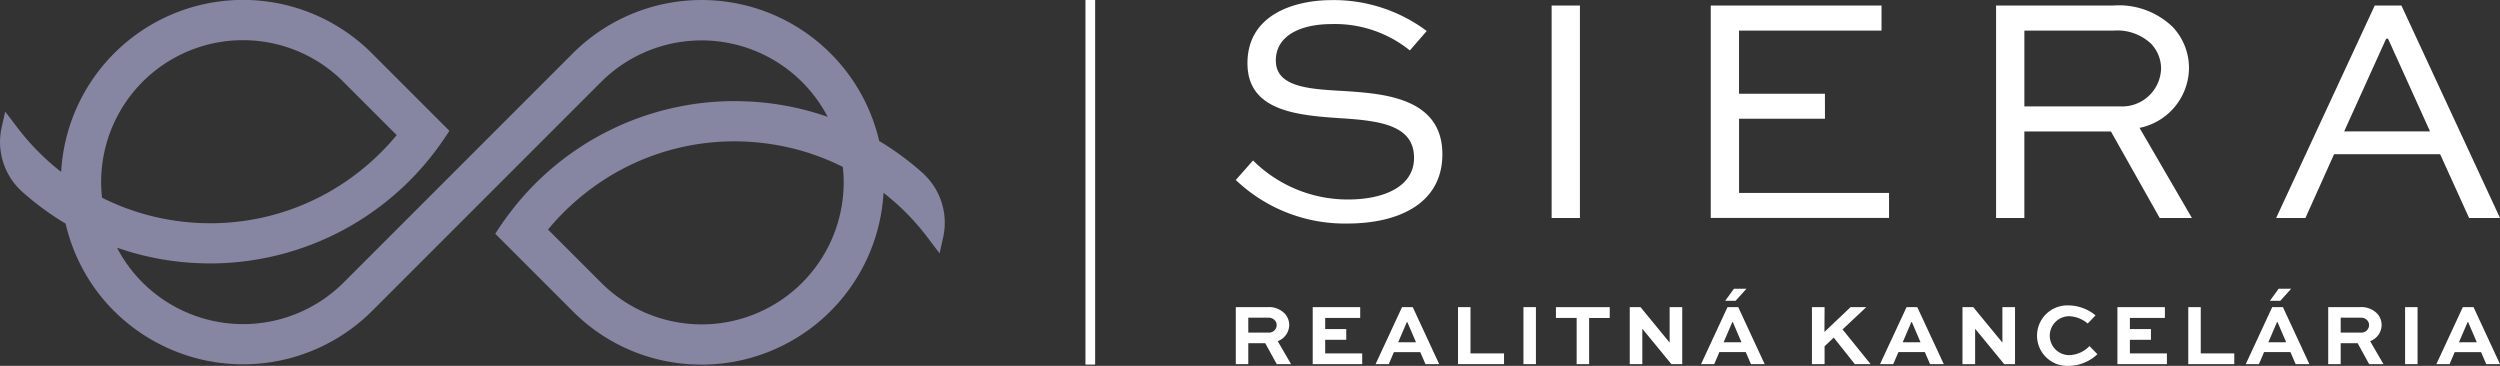 <svg xmlns="http://www.w3.org/2000/svg" width="178" height="26.052" viewBox="0 0 178 26.052">
  <rect x="0" y="0" width="178" height="26.052" fill="#333333" stroke="none"/>
  <g id="Group_4" data-name="Group 4" transform="translate(-1692.513 -915.524)">
    <g id="Group_1" data-name="Group 1" transform="translate(1780.502 936.081)">
      <path id="Path_26" data-name="Path 26" d="M2124.726,1027v-4.059h2.25a1.582,1.582,0,0,1,1.218.441,1.212,1.212,0,0,1,.336.839,1.245,1.245,0,0,1-.82,1.144l.951,1.635h-1.019l-.821-1.492h-1.206V1027Zm.889-3.307v1.063h1.455a.542.542,0,0,0,.566-.534.494.494,0,0,0-.143-.354.607.607,0,0,0-.485-.174Z" transform="translate(-2124.726 -1021.631)" fill="#fff"/>
      <path id="Path_27" data-name="Path 27" d="M2154,1025.268h-1.5v.969h2.636V1027h-3.524v-4.059h3.382v.771H2152.5v.79h1.5Z" transform="translate(-2146.136 -1021.631)" fill="#fff"/>
      <path id="Path_28" data-name="Path 28" d="M2175.491,1022.943h.764l1.883,4.059h-.976l-.373-.858h-1.877l-.366.858h-.939Zm-.274,2.5h1.269l-.616-1.436h-.037Z" transform="translate(-2163.656 -1021.631)" fill="#fff"/>
      <path id="Path_29" data-name="Path 29" d="M2203.336,1022.943v3.294h2.387V1027h-3.276v-4.059Z" transform="translate(-2186.625 -1021.631)" fill="#fff"/>
      <path id="Path_30" data-name="Path 30" d="M2225.328,1027v-4.059h.889V1027Z" transform="translate(-2204.848 -1021.631)" fill="#fff"/>
      <path id="Path_31" data-name="Path 31" d="M2236.692,1022.943h3.83v.771h-1.467V1027h-.889v-3.289h-1.474Z" transform="translate(-2213.898 -1021.631)" fill="#fff"/>
      <path id="Path_32" data-name="Path 32" d="M2266.245,1022.943V1027h-.771l-2.064-2.511h-.007V1027h-.895v-4.059h.765l2.069,2.518h.006v-2.518Z" transform="translate(-2234.459 -1021.631)" fill="#fff"/>
      <path id="Path_33" data-name="Path 33" d="M2289.323,1017.812h.764l1.883,4.059h-.976l-.373-.858h-1.877l-.367.858h-.938Zm-.274,2.5h1.268l-.615-1.436h-.038Zm.733-3.81h.889l-.771.858h-.74Z" transform="translate(-2254.314 -1016.501)" fill="#fff"/>
      <path id="Path_34" data-name="Path 34" d="M2327.1,1024.708l1.859-1.765h1.119l-1.69,1.585,2,2.474h-1.125l-1.5-1.89-.653.615V1027h-.9v-4.059h.9Z" transform="translate(-2285.189 -1021.631)" fill="#fff"/>
      <path id="Path_35" data-name="Path 35" d="M2351.95,1022.943h.764L2354.6,1027h-.976l-.373-.858h-1.877L2351,1027h-.939Zm-.274,2.5h1.268l-.615-1.436h-.037Z" transform="translate(-2304.192 -1021.631)" fill="#fff"/>
      <path id="Path_36" data-name="Path 36" d="M2382.64,1022.943V1027h-.771l-2.063-2.511h-.007V1027h-.9v-4.059h.765l2.07,2.518h.006v-2.518Z" transform="translate(-2327.159 -1021.631)" fill="#fff"/>
      <path id="Path_37" data-name="Path 37" d="M2409.235,1025.809a3.026,3.026,0,0,1-2.063.833,2.155,2.155,0,1,1-.031-4.308,3.111,3.111,0,0,1,1.964.708l-.559.584a2.164,2.164,0,0,0-1.33-.522,1.386,1.386,0,0,0,.031,2.772,2.09,2.09,0,0,0,1.424-.646Z" transform="translate(-2347.89 -1021.147)" fill="#fff"/>
      <path id="Path_38" data-name="Path 38" d="M2435.458,1025.268h-1.5v.969h2.636V1027h-3.524v-4.059h3.381v.771h-2.493v.79h1.5Z" transform="translate(-2370.299 -1021.631)" fill="#fff"/>
      <path id="Path_39" data-name="Path 39" d="M2458.735,1022.943v3.294h2.387V1027h-3.276v-4.059Z" transform="translate(-2390.03 -1021.631)" fill="#fff"/>
      <path id="Path_40" data-name="Path 40" d="M2479.833,1017.812h.764l1.883,4.059h-.976l-.373-.858h-1.877l-.366.858h-.939Zm-.274,2.5h1.268l-.615-1.436h-.037Zm.733-3.81h.889l-.771.858h-.74Z" transform="translate(-2406.041 -1016.501)" fill="#fff"/>
      <path id="Path_41" data-name="Path 41" d="M2506.787,1027v-4.059h2.25a1.583,1.583,0,0,1,1.219.441,1.212,1.212,0,0,1,.335.839,1.245,1.245,0,0,1-.82,1.144l.951,1.635h-1.02l-.82-1.492h-1.206V1027Zm.889-3.307v1.063h1.455a.542.542,0,0,0,.566-.534.5.5,0,0,0-.143-.354.607.607,0,0,0-.485-.174Z" transform="translate(-2429.008 -1021.631)" fill="#fff"/>
      <path id="Path_42" data-name="Path 42" d="M2533.673,1027v-4.059h.888V1027Z" transform="translate(-2450.42 -1021.631)" fill="#fff"/>
      <path id="Path_43" data-name="Path 43" d="M2546.494,1022.943h.764l1.884,4.059h-.976l-.373-.858h-1.877l-.366.858h-.939Zm-.274,2.5h1.269l-.615-1.436h-.038Z" transform="translate(-2459.131 -1021.631)" fill="#fff"/>
    </g>
    <g id="Group_2" data-name="Group 2" transform="translate(1692.513 915.524)">
      <path id="Path_44" data-name="Path 44" d="M1758.15,927.791a20.274,20.274,0,0,0-3.038-2.228,12.979,12.979,0,0,0-21.818-6.237l-16.355,16.355a10.135,10.135,0,0,1-14.234,0l-.065-.065a9.936,9.936,0,0,1-1.795-2.458,19.915,19.915,0,0,0,6.04,1.111q.29.011.58.011a20.089,20.089,0,0,0,16.068-8.032c.251-.337.5-.684.734-1.039l.244-.369-5.517-5.517a12.97,12.97,0,0,0-22.127,8.441,17.191,17.191,0,0,1-3.278-3.371l-.706-.921-.258,1.146a4.763,4.763,0,0,0,1.515,4.6,20.352,20.352,0,0,0,3.045,2.228,12.918,12.918,0,0,0,3.425,6.2l.072.068a13.012,13.012,0,0,0,18.275,0l16.359-16.359a10.128,10.128,0,0,1,16.129,2.49,19.878,19.878,0,0,0-6.044-1.11q-.29-.011-.58-.011a20.072,20.072,0,0,0-15.986,7.925c-.272.355-.548.742-.82,1.147l-.24.369,5.517,5.517a12.871,12.871,0,0,0,9.175,3.8c.082,0,.168,0,.254,0a12.979,12.979,0,0,0,12.7-12.231,17.192,17.192,0,0,1,3.285,3.382l.706.928.258-1.154A4.784,4.784,0,0,0,1758.15,927.791Zm-58.373,1.813a10.1,10.1,0,0,1,17.19-8.251l3.79,3.791a17.422,17.422,0,0,1-2.923,2.8,17.083,17.083,0,0,1-10.368,3.475,17.363,17.363,0,0,1-2.6-.2A17.063,17.063,0,0,1,1699.777,929.6Zm45.045-4.016a17.3,17.3,0,0,1,2.6.2,17.014,17.014,0,0,1,5.1,1.619,10.2,10.2,0,0,1,.061,1.1,10.111,10.111,0,0,1-17.261,7.151l-3.791-3.79a17.311,17.311,0,0,1,2.927-2.8A17.077,17.077,0,0,1,1744.822,925.588Z" transform="translate(-1692.513 -915.524)" fill="#8686a3"/>
    </g>
    <g id="Group_3" data-name="Group 3" transform="translate(1780.502 915.524)">
      <path id="Path_45" data-name="Path 45" d="M2137.119,919.115a8.493,8.493,0,0,0-5.605-1.876c-1.946,0-3.938.695-3.938,2.595,0,1.946,2.5,2.038,4.958,2.177,2.641.185,6.9.44,6.9,4.494,0,3.521-3.127,4.934-6.764,4.934a11.244,11.244,0,0,1-7.945-3.1l1.228-1.39a9.561,9.561,0,0,0,6.764,2.779c2.571,0,4.7-.926,4.7-2.965,0-2.27-2.317-2.617-4.888-2.8-3.267-.209-6.973-.44-6.973-3.938,0-3.451,3.313-4.494,6.023-4.494a11.061,11.061,0,0,1,6.741,2.2Z" transform="translate(-2124.726 -915.524)" fill="#fff"/>
      <path id="Path_46" data-name="Path 46" d="M2235.2,932.585V917.459h2.015v15.126Z" transform="translate(-2212.713 -917.065)" fill="#fff"/>
      <path id="Path_47" data-name="Path 47" d="M2298.972,925.52h-6.116V930.8h10.679v1.784h-12.694V917.459H2303v1.784h-10.146v4.494h6.116Z" transform="translate(-2257.024 -917.065)" fill="#fff"/>
      <path id="Path_48" data-name="Path 48" d="M2390.623,932.585V917.459h8.339a5.5,5.5,0,0,1,4.239,1.529,4.245,4.245,0,0,1,1.158,2.965,4.39,4.39,0,0,1-3.521,4.216l3.729,6.417h-2.293l-3.475-6.162h-6.162v6.162Zm2.015-13.343v5.4h6.834a2.774,2.774,0,0,0,2.9-2.71,2.567,2.567,0,0,0-.718-1.76,3.519,3.519,0,0,0-2.687-.927Z" transform="translate(-2336.492 -917.065)" fill="#fff"/>
      <path id="Path_49" data-name="Path 49" d="M2488.582,932.585l7.019-15.126h1.9l7.019,15.126h-2.2l-2.062-4.54h-7.552l-2.039,4.54Zm4.842-6.162h6.115l-2.988-6.6h-.139Z" transform="translate(-2414.509 -917.065)" fill="#fff"/>
    </g>
    <rect id="Rectangle_25" data-name="Rectangle 25" width="0.689" height="25.957" transform="translate(1769.798 915.524)" fill="#fff"/>
  </g>
</svg>
